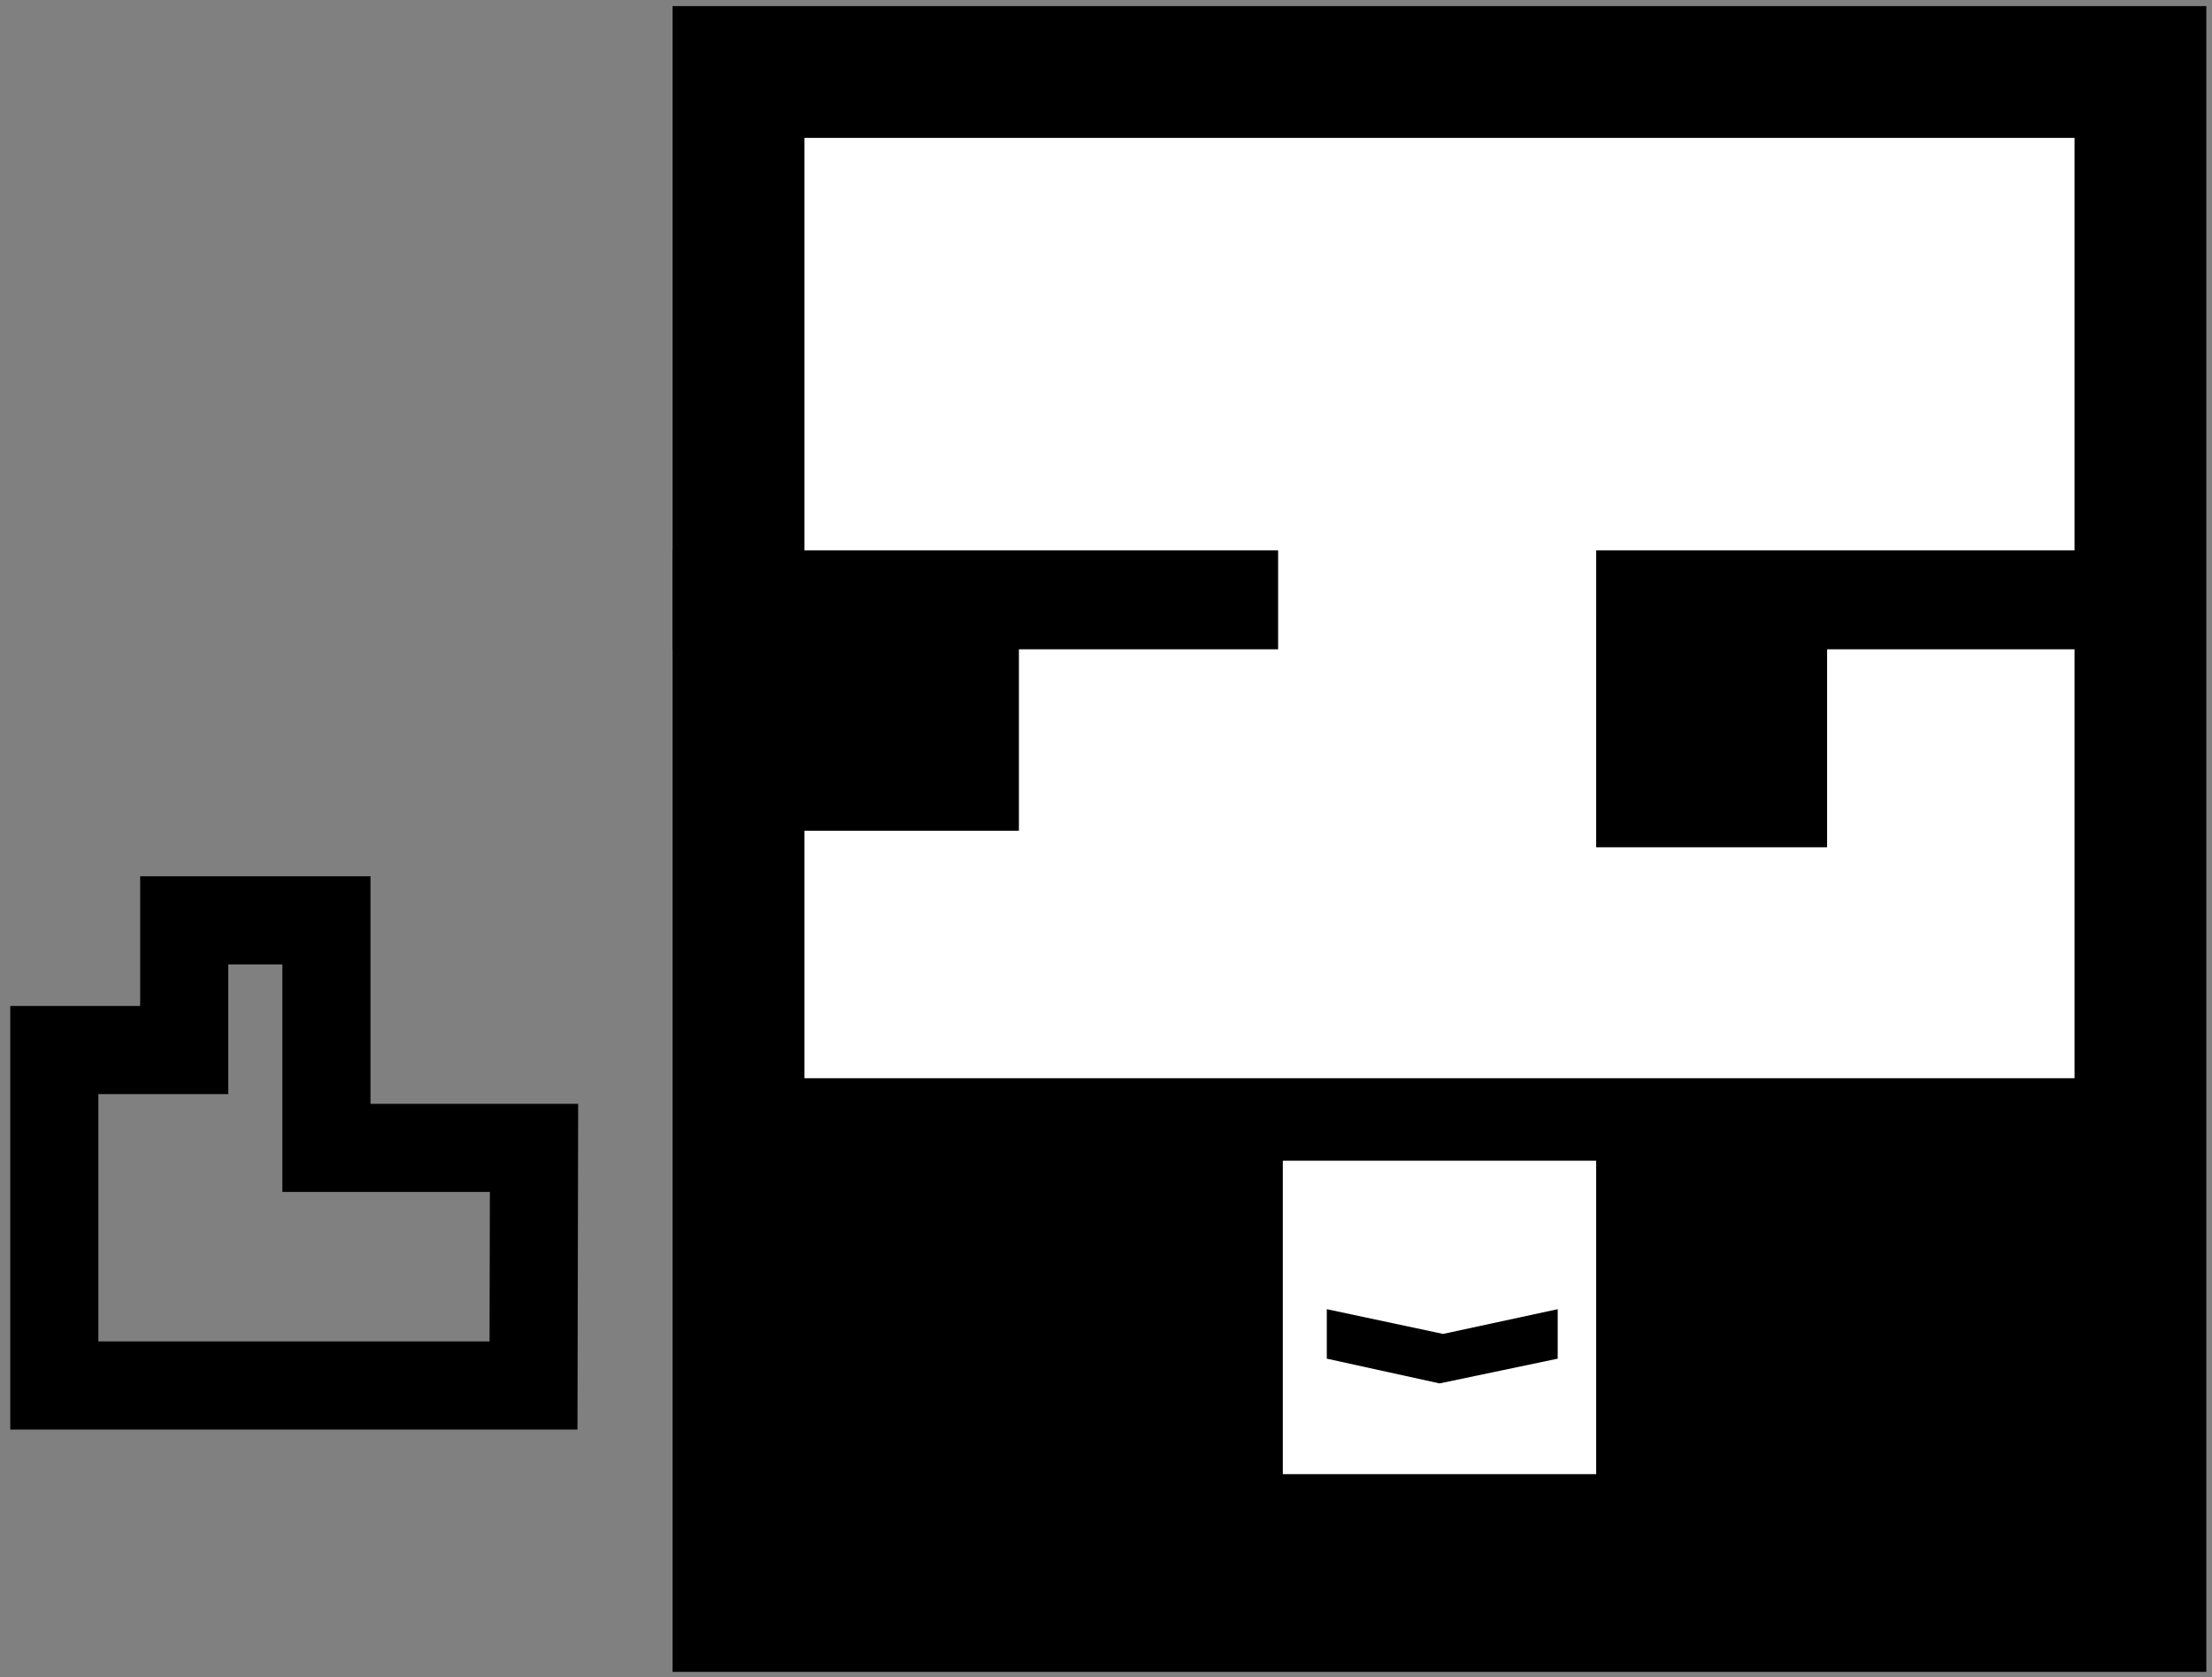 <?xml version="1.0" encoding="UTF-8"?>
<svg width="124px" height="94px" viewBox="0 0 124 94" version="1.1" xmlns="http://www.w3.org/2000/svg" xmlns:xlink="http://www.w3.org/1999/xlink">
    <rect x="0" y="0" width="124" height="94" fill="#808080" stroke="none"/>
    <!-- Generator: Sketch 46.1 (44463) - http://www.bohemiancoding.com/sketch -->
    <title>icn_dev_face_good</title>
    <desc>Created with Sketch.</desc>
    <defs>
        <rect id="path-1" x="34.701" y="0.332" width="85.989" height="93.386"></rect>
    </defs>
    <g id="EXPORS" stroke="none" stroke-width="1" fill="none" fill-rule="evenodd">
        <g id="icn_dev_face_good">
            <g id="Group-7" transform="translate(3, 0)">
                <g id="Rectangle-24-Copy-3">
                    <use fill="#FFFFFF" fill-rule="evenodd" xlink:href="#path-1"></use>
                    <rect stroke="#000000" stroke-width="7.397" x="38.399" y="4.03" width="78.593" height="85.989"></rect>
                </g>
                <rect id="Rectangle-25-Copy-6" fill="#000000" x="86.479" y="34.543" width="12.945" height="12.945"></rect>
                <rect id="Rectangle-25-Copy-7" fill="#000000" x="41.173" y="33.618" width="12.945" height="12.945"></rect>
                <path d="M89.253,33.618 L117.007,33.618" id="Line-14-Copy" stroke="#000000" stroke-width="5.548" stroke-linecap="square"></path>
                <path d="M37.475,33.618 L65.875,33.618" id="Line-14" stroke="#000000" stroke-width="5.548" stroke-linecap="square"></path>
                <path d="M41.173,60.432 L116.067,60.432 L116.067,88.17 L41.173,88.17 L41.173,60.432 Z M68.912,65.055 L68.912,82.623 L86.479,82.623 L86.479,65.055 L68.912,65.055 Z" id="Combined-Shape" fill="#000000"></path>
                <polygon id="Rectangle-25-Copy-9" fill="#000000" points="71.378 73.377 77.896 74.763 84.322 73.377 84.322 76.15 77.698 77.537 71.378 76.15"></polygon>
                <polygon id="Path-25" stroke="#000000" stroke-width="4.939" transform="translate(13.49, 64.619) scale(-1, 1) translate(-13.49, -64.619) " points="0.044 64.336 11.681 64.336 11.681 59.071 11.681 51.585 19.653 51.585 19.653 58.853 26.935 58.853 26.935 77.653 0.073 77.653"></polygon>
            </g>
        </g>
    </g>
</svg>